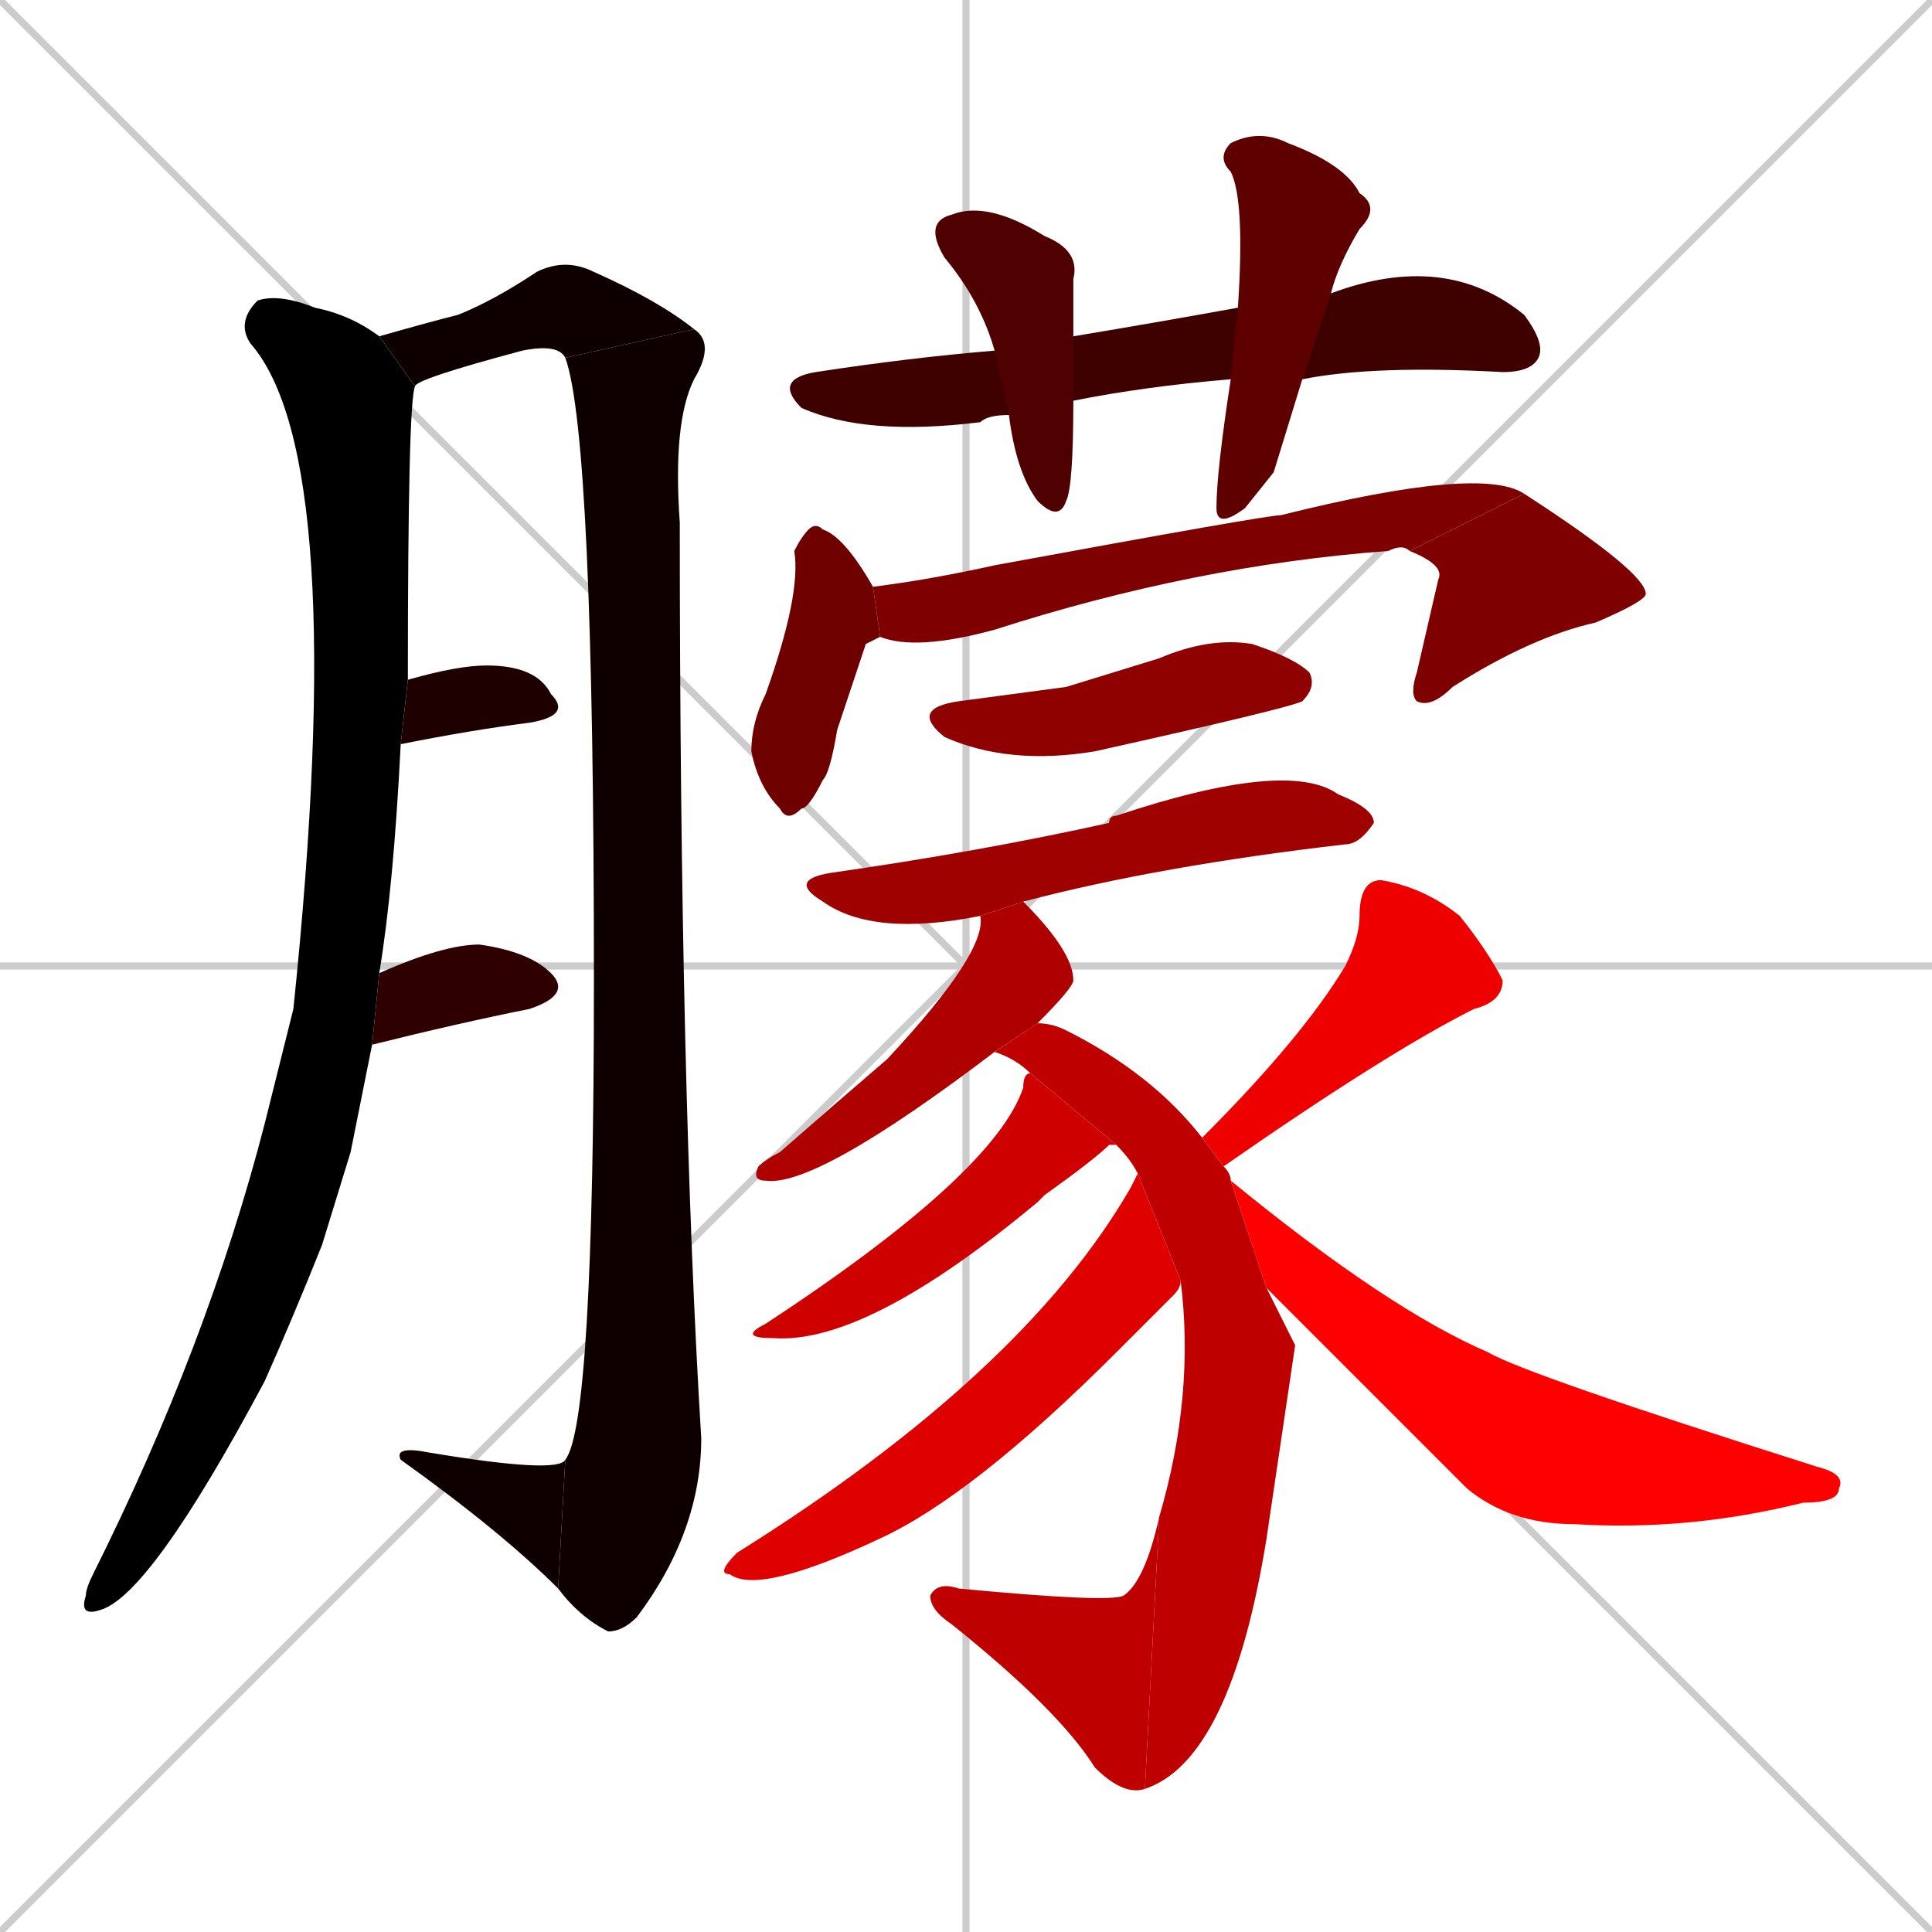 <svg xmlns="http://www.w3.org/2000/svg" xmlns:xlink="http://www.w3.org/1999/xlink" width="270" height="270"><path d="M 0 0 L 270 270 M 270 0 L 0 270 M 135 0 L 135 270 M 0 135 L 270 135" stroke="#CCCCCC" /><path d="M 49 161 L 45 174 Q 41 184 37 193 Q 21 223 14 225 Q 11 226 12 223 Q 12 222 13 220 Q 29 188 37 157 Q 39 149 41 141 Q 49 64 35 48 Q 33 45 36 42 Q 39 41 44 43 Q 49 44 53 47 L 58 54 Q 57 56 57 95 L 56 104 Q 55 124 53 136 L 52 146" fill="#000000" /><path d="M 53 47 Q 60 45 64 44 Q 69 42 75 38 Q 79 36 83 38 Q 92 42 97 46 L 79 50 Q 78 48 73 49 Q 58 53 58 54" fill="#0f0000" /><path d="M 97 46 Q 100 48 97 53 Q 94 59 95 73 Q 95 152 98 201 Q 98 214 89 226 Q 87 228 85 228 Q 81 226 78 222 L 79 204 Q 83 199 83 137 Q 83 61 79 50" fill="#0f0000" /><path d="M 78 222 Q 70 214 56 204 Q 55 202 60 203 Q 78 206 79 204" fill="#0f0000" /><path d="M 57 95 Q 64 93 68 93 Q 75 93 77 97 Q 80 100 74 101 Q 66 102 56 104" fill="#1f0000" /><path d="M 53 136 Q 62 132 67 132 Q 74 133 77 136 Q 80 139 74 141 Q 64 143 52 146" fill="#2f0000" /><path d="M 172 53 Q 160 54 150 56 L 141 58 Q 138 58 137 59 Q 121 61 112 57 Q 108 53 114 52 Q 127 50 139 49 L 150 47 Q 162 45 173 43 L 186 41 Q 202 35 213 44 Q 216 48 215 50 Q 214 52 210 52 Q 192 51 182 53" fill="#3f0000" /><path d="M 150 56 Q 150 68 149 70 Q 148 73 145 70 Q 142 66 141 58 L 139 49 Q 137 42 132 36 Q 129 31 133 30 Q 138 28 146 33 Q 151 35 150 39 Q 150 43 150 47" fill="#4f0000" /><path d="M 178 66 L 174 71 Q 170 74 170 71 Q 170 66 172 53 L 173 43 Q 174 28 172 24 Q 170 22 172 20 Q 176 18 180 20 Q 188 23 190 27 Q 193 29 190 32 Q 187 37 186 41 L 182 53" fill="#5f0000" /><path d="M 121 90 L 117 102 Q 116 108 115 109 Q 113 113 112 113 Q 110 115 109 113 Q 106 110 105 105 Q 105 101 107 97 Q 112 83 111 77 Q 112 75 113 74 Q 114 73 115 74 Q 118 75 122 82 L 123 89" fill="#6f0000" /><path d="M 122 82 Q 130 81 139 79 Q 177 72 179 72 Q 207 65 213 69 L 197 77 Q 196 76 194 77 Q 167 79 139 88 Q 128 91 123 89" fill="#7f0000" /><path d="M 213 69 Q 230 80 230 83 Q 230 84 223 87 Q 214 89 203 96 Q 200 99 198 98 Q 197 97 198 94 Q 201 81 201 81 Q 202 79 197 77" fill="#7f0000" /><path d="M 149 96 L 162 92 Q 169 89 175 90 Q 181 92 183 94 Q 184 96 182 98 Q 180 99 153 105 Q 141 107 132 103 Q 127 99 134 98" fill="#8f0000" /><path d="M 137 128 Q 122 131 115 126 Q 110 123 116 122 Q 137 119 155 115 Q 155 114 156 114 Q 180 106 187 111 Q 192 113 192 115 Q 190 118 188 118 Q 162 121 143 126" fill="#9f0000" /><path d="M 139 147 Q 114 166 107 165 Q 105 165 106 163 Q 107 162 109 161 Q 117 154 124 148 Q 138 133 137 128 Q 137 128 137 128 L 143 126 Q 150 133 150 137 Q 150 138 145 143" fill="#af0000" /><path d="M 181 188 L 177 215 Q 172 246 160 250 L 162 212 Q 167 195 165 179 L 159 164 Q 158 162 156 160 L 144 150 Q 142 148 139 147 L 145 143 Q 147 143 149 144 Q 161 150 168 159 L 171 163 Q 172 164 172 165 L 177 180" fill="#bf0000" /><path d="M 160 250 Q 157 251 153 247 Q 148 239 133 227 Q 130 225 130 223 Q 131 221 134 222 Q 155 224 157 223 Q 160 221 162 212" fill="#bf0000" /><path d="M 156 160 L 155 160 Q 153 162 146 167 Q 145 168 145 168 Q 121 188 108 187 Q 103 187 107 185 Q 139 164 143 152 Q 143 150 144 150" fill="#cf0000" /><path d="M 165 179 Q 165 180 164 181 Q 164 181 156 189 Q 136 209 123 215 Q 106 223 102 220 Q 100 220 103 217 Q 143 192 158 166 Q 159 164 159 164" fill="#df0000" /><path d="M 168 159 Q 182 145 188 135 Q 190 131 190 128 Q 190 123 193 123 Q 199 124 204 128 Q 208 133 210 137 Q 210 140 206 141 Q 194 147 171 163" fill="#ef0000" /><path d="M 172 165 Q 194 183 208 189 Q 213 192 254 205 Q 258 206 257 208 Q 257 210 252 210 Q 236 214 220 213 Q 211 213 205 208 Q 191 194 177 180" fill="#ff0000" /></svg>